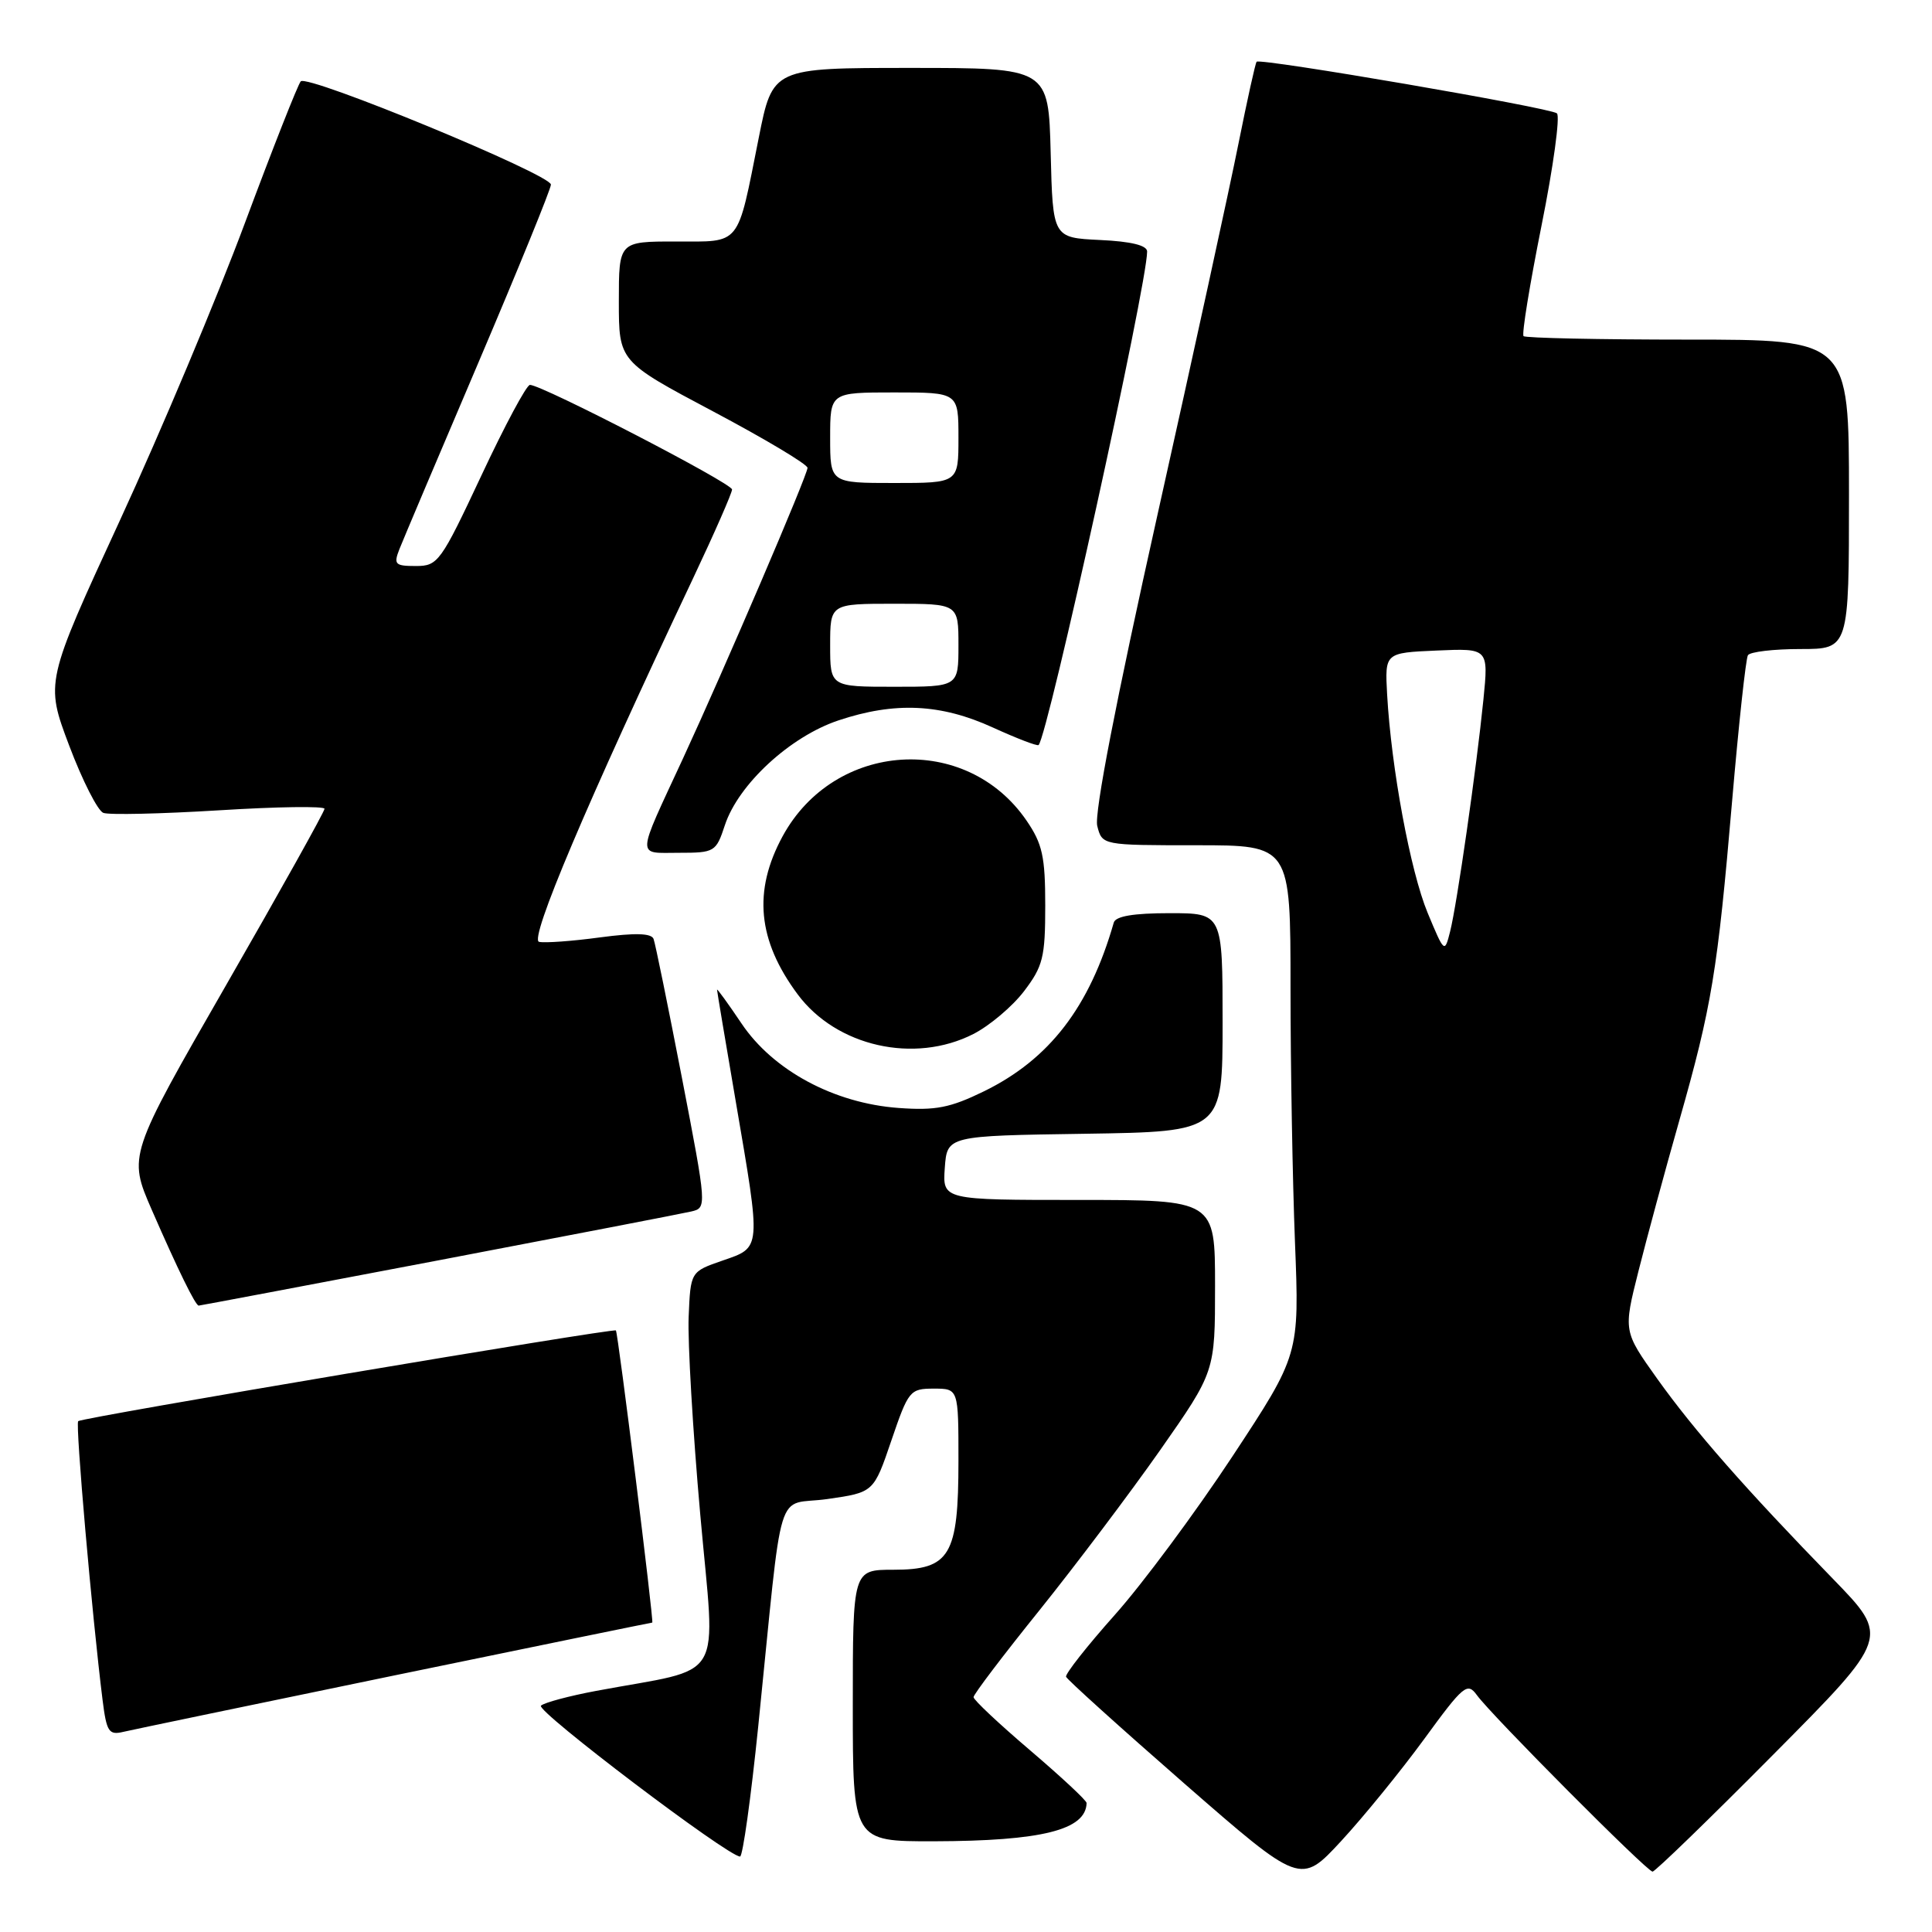<?xml version="1.0" encoding="UTF-8" standalone="no"?>
<!DOCTYPE svg PUBLIC "-//W3C//DTD SVG 1.1//EN" "http://www.w3.org/Graphics/SVG/1.1/DTD/svg11.dtd" >
<svg xmlns="http://www.w3.org/2000/svg" xmlns:xlink="http://www.w3.org/1999/xlink" version="1.1" viewBox="0 0 256 256">
 <g >
 <path fill="currentColor"
d=" M 188.70 230.45 C 193.93 223.28 194.43 222.87 195.70 224.62 C 197.68 227.34 218.24 248.00 218.97 248.00 C 219.31 248.00 226.52 241.01 234.99 232.47 C 250.40 216.95 250.40 216.95 242.89 209.22 C 231.34 197.35 224.51 189.58 219.59 182.69 C 215.10 176.39 215.10 176.39 217.10 168.45 C 218.20 164.08 220.63 155.10 222.51 148.50 C 226.82 133.35 227.58 128.74 229.52 106.07 C 230.39 95.94 231.33 87.27 231.61 86.82 C 231.89 86.37 235.02 86.00 238.56 86.00 C 245.00 86.00 245.00 86.00 245.00 65.50 C 245.00 45.00 245.00 45.00 223.67 45.00 C 211.93 45.00 202.13 44.79 201.88 44.54 C 201.62 44.29 202.70 37.70 204.26 29.89 C 205.83 22.09 206.74 15.39 206.30 15.02 C 205.43 14.27 166.98 7.67 166.51 8.18 C 166.34 8.36 165.27 13.22 164.11 19.00 C 162.96 24.78 158.13 46.91 153.38 68.18 C 147.88 92.82 144.98 107.79 145.39 109.43 C 146.04 112.00 146.04 112.00 158.52 112.00 C 171.00 112.00 171.00 112.00 171.00 130.84 C 171.00 141.20 171.27 156.39 171.59 164.59 C 172.18 179.50 172.18 179.50 163.29 193.00 C 158.39 200.43 151.38 209.88 147.70 214.00 C 144.03 218.12 141.13 221.81 141.26 222.18 C 141.39 222.55 148.44 228.91 156.91 236.31 C 172.33 249.76 172.33 249.76 177.70 243.96 C 180.65 240.77 185.60 234.69 188.70 230.45 Z  M 100.47 228.75 C 103.85 195.57 102.62 199.63 109.64 198.63 C 115.77 197.75 115.77 197.75 118.11 190.88 C 120.37 184.25 120.57 184.00 123.73 184.00 C 127.00 184.00 127.00 184.00 127.00 193.54 C 127.00 206.14 125.89 208.00 118.38 208.00 C 113.00 208.00 113.00 208.00 113.00 226.00 C 113.00 244.00 113.00 244.00 123.75 243.98 C 138.05 243.94 143.89 242.48 143.98 238.91 C 143.99 238.58 140.62 235.45 136.50 231.93 C 132.38 228.42 129.00 225.25 129.00 224.88 C 129.00 224.51 132.93 219.33 137.74 213.36 C 142.54 207.38 149.74 197.83 153.74 192.13 C 161.00 181.75 161.00 181.75 161.00 170.38 C 161.00 159.00 161.00 159.00 142.94 159.00 C 124.89 159.00 124.89 159.00 125.19 154.75 C 125.50 150.50 125.50 150.50 143.75 150.23 C 162.00 149.95 162.00 149.95 162.00 135.48 C 162.00 121.00 162.00 121.00 154.97 121.00 C 150.20 121.00 147.82 121.40 147.58 122.25 C 144.37 133.45 139.05 140.36 130.39 144.60 C 125.90 146.79 123.99 147.17 119.06 146.81 C 110.52 146.19 102.43 141.84 98.25 135.61 C 96.46 132.95 95.00 130.94 95.01 131.14 C 95.01 131.34 96.14 138.03 97.50 146.00 C 100.87 165.69 100.91 165.25 95.75 167.03 C 91.50 168.50 91.50 168.50 91.25 174.50 C 91.11 177.80 91.80 189.60 92.79 200.71 C 94.81 223.45 96.38 220.80 79.00 224.05 C 75.42 224.72 72.13 225.60 71.68 226.01 C 70.94 226.67 96.46 246.00 98.06 246.00 C 98.42 246.00 99.50 238.24 100.47 228.75 Z  M 52.37 221.98 C 70.99 218.14 86.32 215.00 86.43 215.00 C 86.67 215.00 81.89 176.59 81.61 176.29 C 81.30 175.96 10.82 187.84 10.36 188.31 C 9.97 188.69 12.20 214.12 13.59 225.25 C 14.12 229.48 14.42 229.94 16.34 229.48 C 17.53 229.20 33.74 225.83 52.37 221.98 Z  M 58.05 167.01 C 75.35 163.71 90.44 160.80 91.59 160.53 C 93.67 160.04 93.67 159.99 90.35 142.77 C 88.51 133.27 86.83 125.01 86.60 124.41 C 86.31 123.65 84.17 123.59 79.50 124.21 C 75.82 124.71 72.19 124.97 71.43 124.80 C 70.08 124.51 77.75 106.41 91.85 76.60 C 94.68 70.61 97.00 65.32 97.00 64.86 C 97.00 64.03 71.82 51.00 70.22 51.00 C 69.77 51.00 66.88 56.40 63.79 63.00 C 58.40 74.49 58.03 75.00 55.11 75.00 C 52.34 75.00 52.13 74.79 52.93 72.75 C 53.42 71.51 58.13 60.38 63.41 48.00 C 68.68 35.62 73.00 25.03 73.00 24.46 C 73.00 23.13 40.77 9.82 39.85 10.78 C 39.48 11.18 36.16 19.60 32.47 29.50 C 28.79 39.40 21.33 57.15 15.89 68.95 C 6.00 90.40 6.00 90.40 9.17 98.80 C 10.91 103.41 12.95 107.43 13.69 107.71 C 14.44 108.00 21.34 107.84 29.03 107.37 C 36.71 106.89 43.00 106.80 43.00 107.17 C 43.00 107.54 37.15 118.03 29.99 130.48 C 16.98 153.12 16.98 153.12 20.11 160.31 C 23.57 168.24 25.90 173.00 26.33 173.00 C 26.48 173.00 40.76 170.30 58.05 167.01 Z  M 128.98 137.01 C 131.13 135.91 134.15 133.36 135.69 131.34 C 138.20 128.04 138.50 126.85 138.50 120.00 C 138.50 113.50 138.13 111.81 136.02 108.73 C 128.03 97.07 110.57 98.19 103.70 110.81 C 99.76 118.06 100.38 124.60 105.69 131.75 C 110.83 138.67 121.16 141.00 128.98 137.01 Z  M 96.05 109.34 C 97.84 103.92 104.69 97.60 111.09 95.46 C 118.56 92.96 124.66 93.24 131.56 96.40 C 134.72 97.84 137.44 98.89 137.62 98.72 C 138.85 97.48 152.00 37.70 152.00 33.33 C 152.00 32.51 149.88 31.99 145.75 31.80 C 139.50 31.50 139.50 31.50 139.22 20.25 C 138.93 9.00 138.93 9.00 120.66 9.00 C 102.38 9.00 102.38 9.00 100.54 18.25 C 97.63 32.82 98.29 32.00 89.52 32.00 C 82.00 32.00 82.00 32.00 82.00 39.94 C 82.00 47.89 82.00 47.89 94.50 54.52 C 101.38 58.17 107.00 61.53 107.00 61.99 C 107.00 62.95 95.99 88.63 90.50 100.50 C 84.25 113.99 84.29 113.00 89.95 113.00 C 94.70 113.00 94.88 112.89 96.05 109.34 Z  M 189.17 120.96 C 186.88 115.44 184.35 101.78 183.80 92.00 C 183.50 86.50 183.50 86.50 190.37 86.20 C 197.24 85.90 197.24 85.90 196.56 92.70 C 195.64 101.84 193.06 119.81 192.15 123.42 C 191.42 126.32 191.39 126.29 189.17 120.96 Z  M 110.00 85.50 C 110.00 80.00 110.00 80.00 118.50 80.00 C 127.00 80.00 127.00 80.00 127.00 85.50 C 127.00 91.00 127.00 91.00 118.50 91.00 C 110.00 91.00 110.00 91.00 110.00 85.50 Z  M 110.00 58.00 C 110.00 52.00 110.00 52.00 118.50 52.00 C 127.00 52.00 127.00 52.00 127.00 58.00 C 127.00 64.00 127.00 64.00 118.50 64.00 C 110.00 64.00 110.00 64.00 110.00 58.00 Z "/>
</g>
</svg>